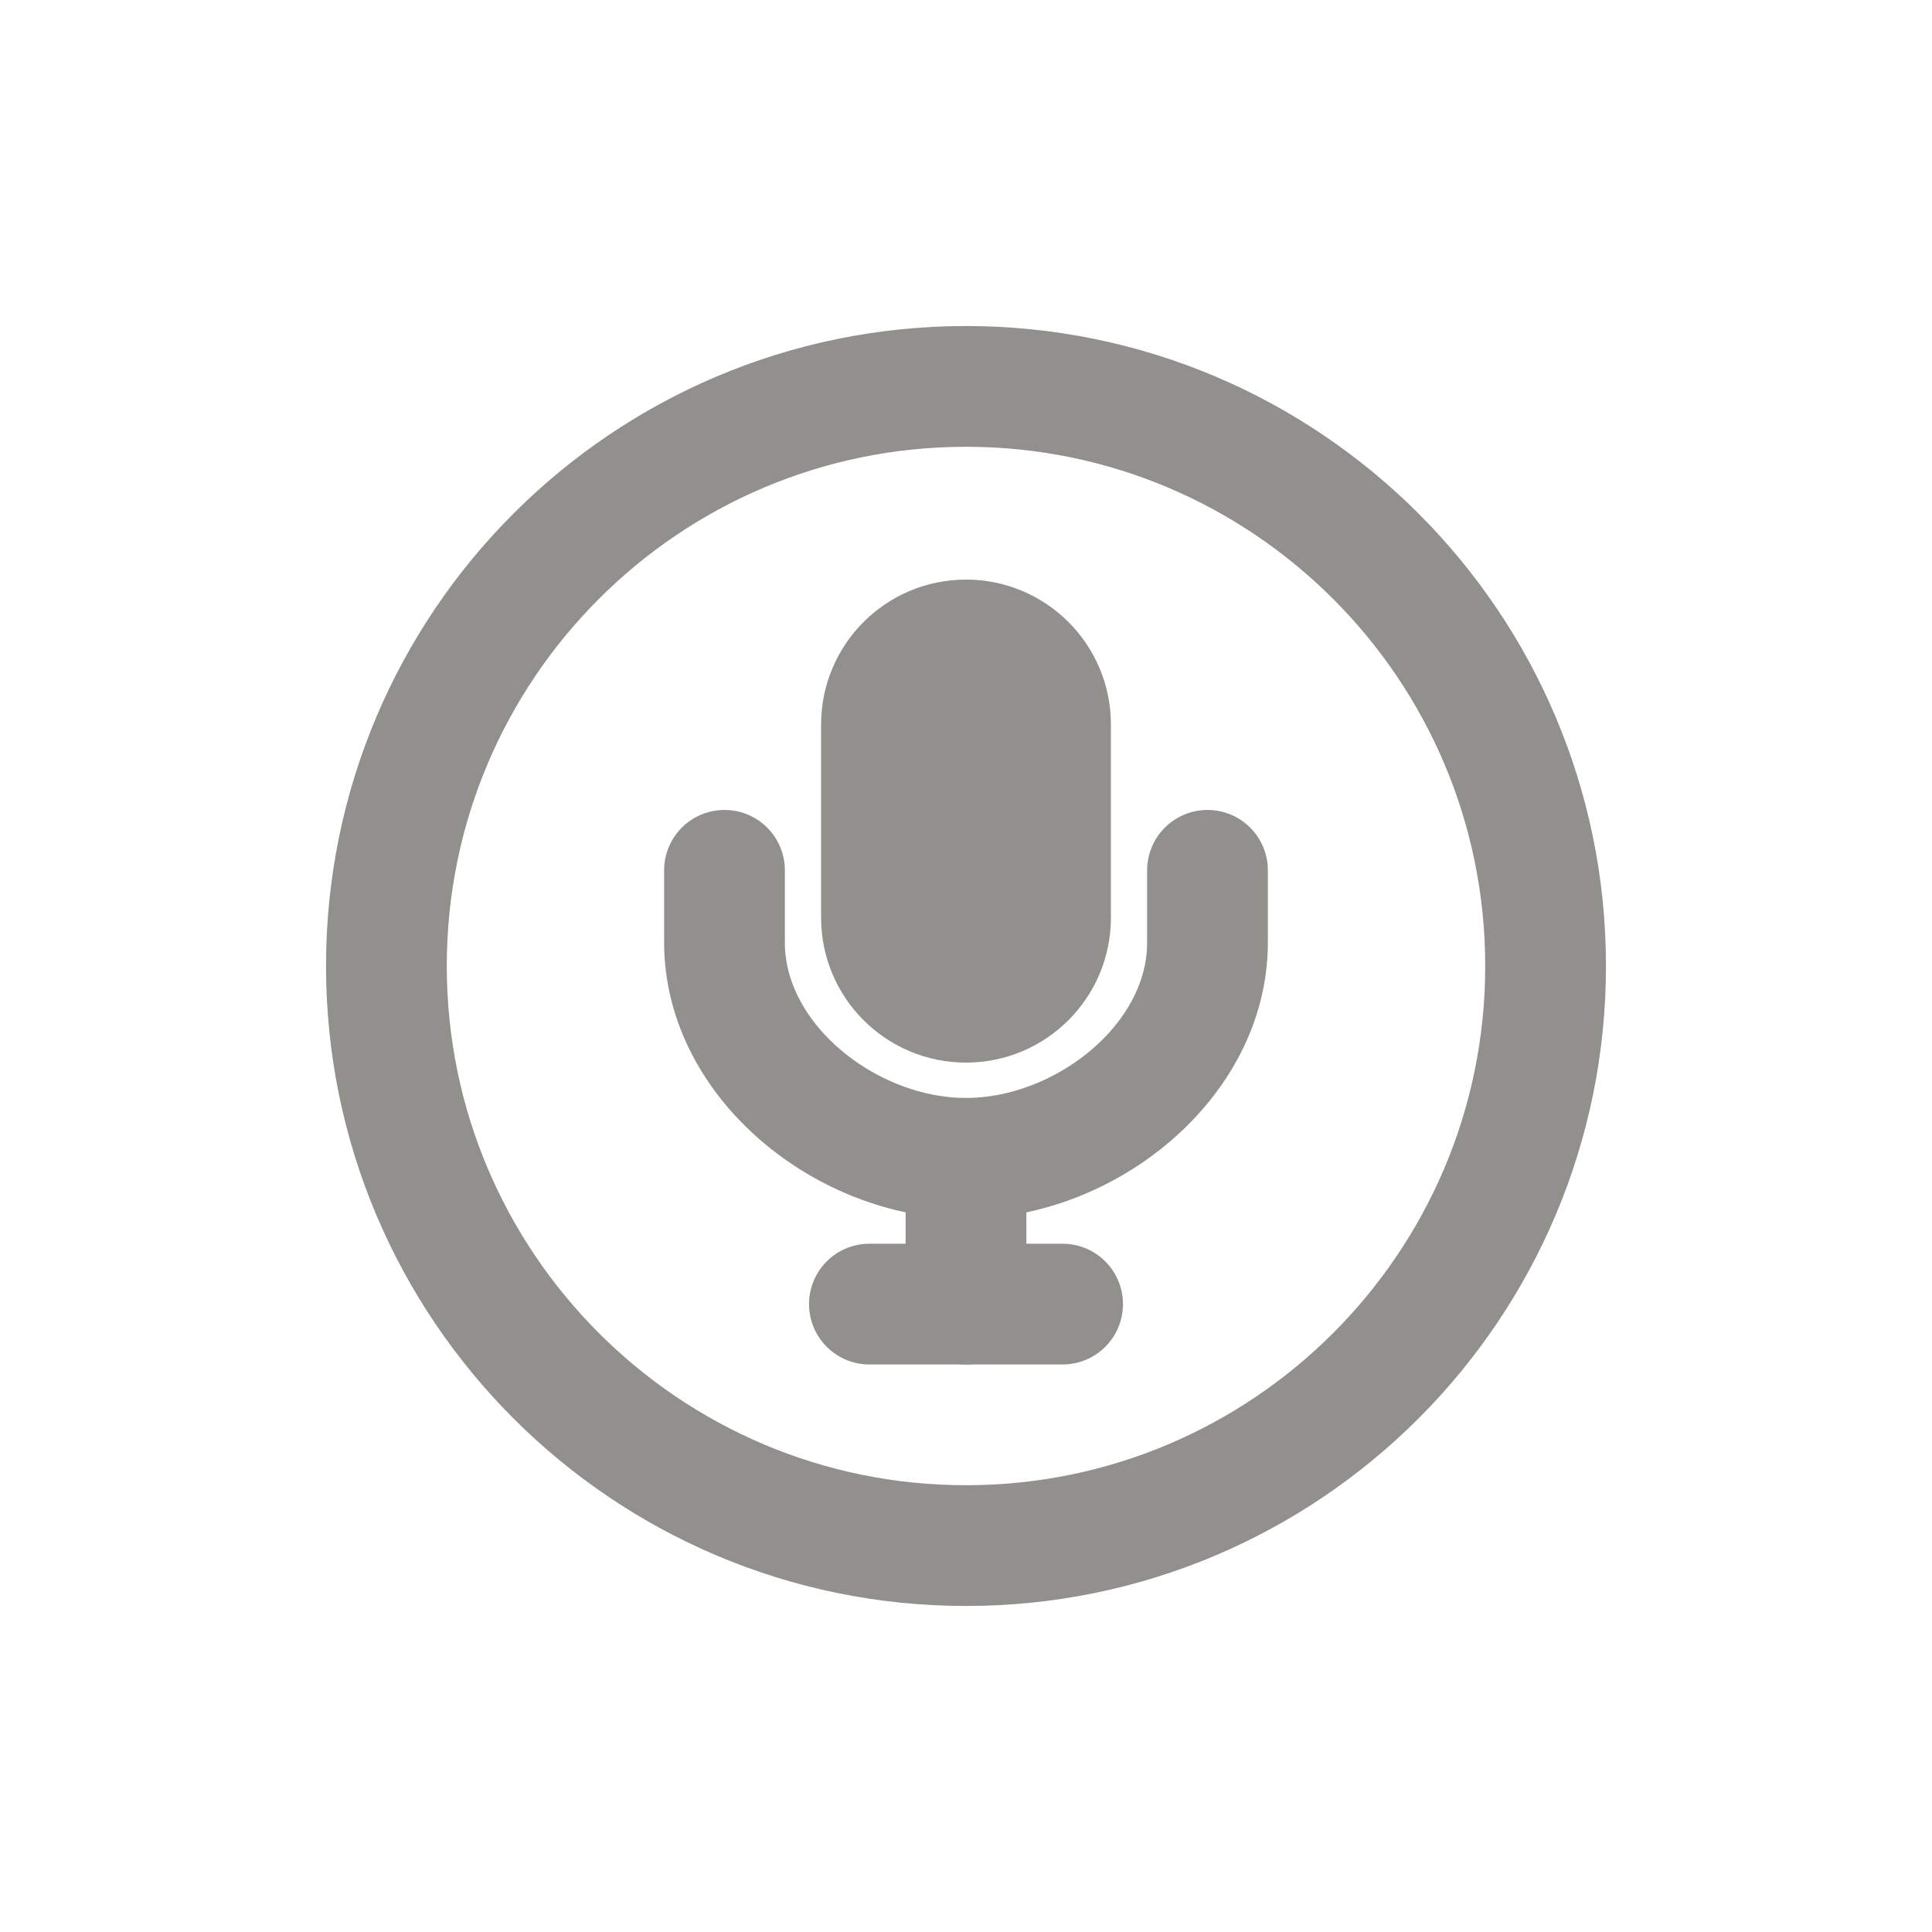 <!-- Generated by IcoMoon.io -->
<svg version="1.1" xmlns="http://www.w3.org/2000/svg" width="40" height="40" viewBox="0 0 40 40">
<title>io-mic-circle-outline</title>
<path fill="none" stroke-linejoin="miter" stroke-linecap="butt" stroke-miterlimit="10" stroke-width="2.5" stroke="#91908d" d="M32 20c0-6.625-5.375-12-12-12s-12 5.375-12 12 5.375 12 12 12 12-5.375 12-12z"></path>
<path fill="none" stroke-linejoin="round" stroke-linecap="round" stroke-miterlimit="4" stroke-width="2.5" stroke="#91908d" d="M18 27h4"></path>
<path fill="none" stroke-linejoin="round" stroke-linecap="round" stroke-miterlimit="4" stroke-width="2.5" stroke="#91908d" d="M25 18.019v1.495c0 2.464-2.536 4.468-5 4.468v0c-2.464 0-5-2.004-5-4.468v-1.495"></path>
<path fill="none" stroke-linejoin="round" stroke-linecap="round" stroke-miterlimit="4" stroke-width="2.5" stroke="#91908d" d="M20 24v3"></path>
<path fill="#91908d" d="M20 12c1.657 0 3 1.343 3 3v4c0 1.657-1.343 3-3 3s-3-1.343-3-3v-4c0-1.657 1.343-3 3-3z"></path>
</svg>

